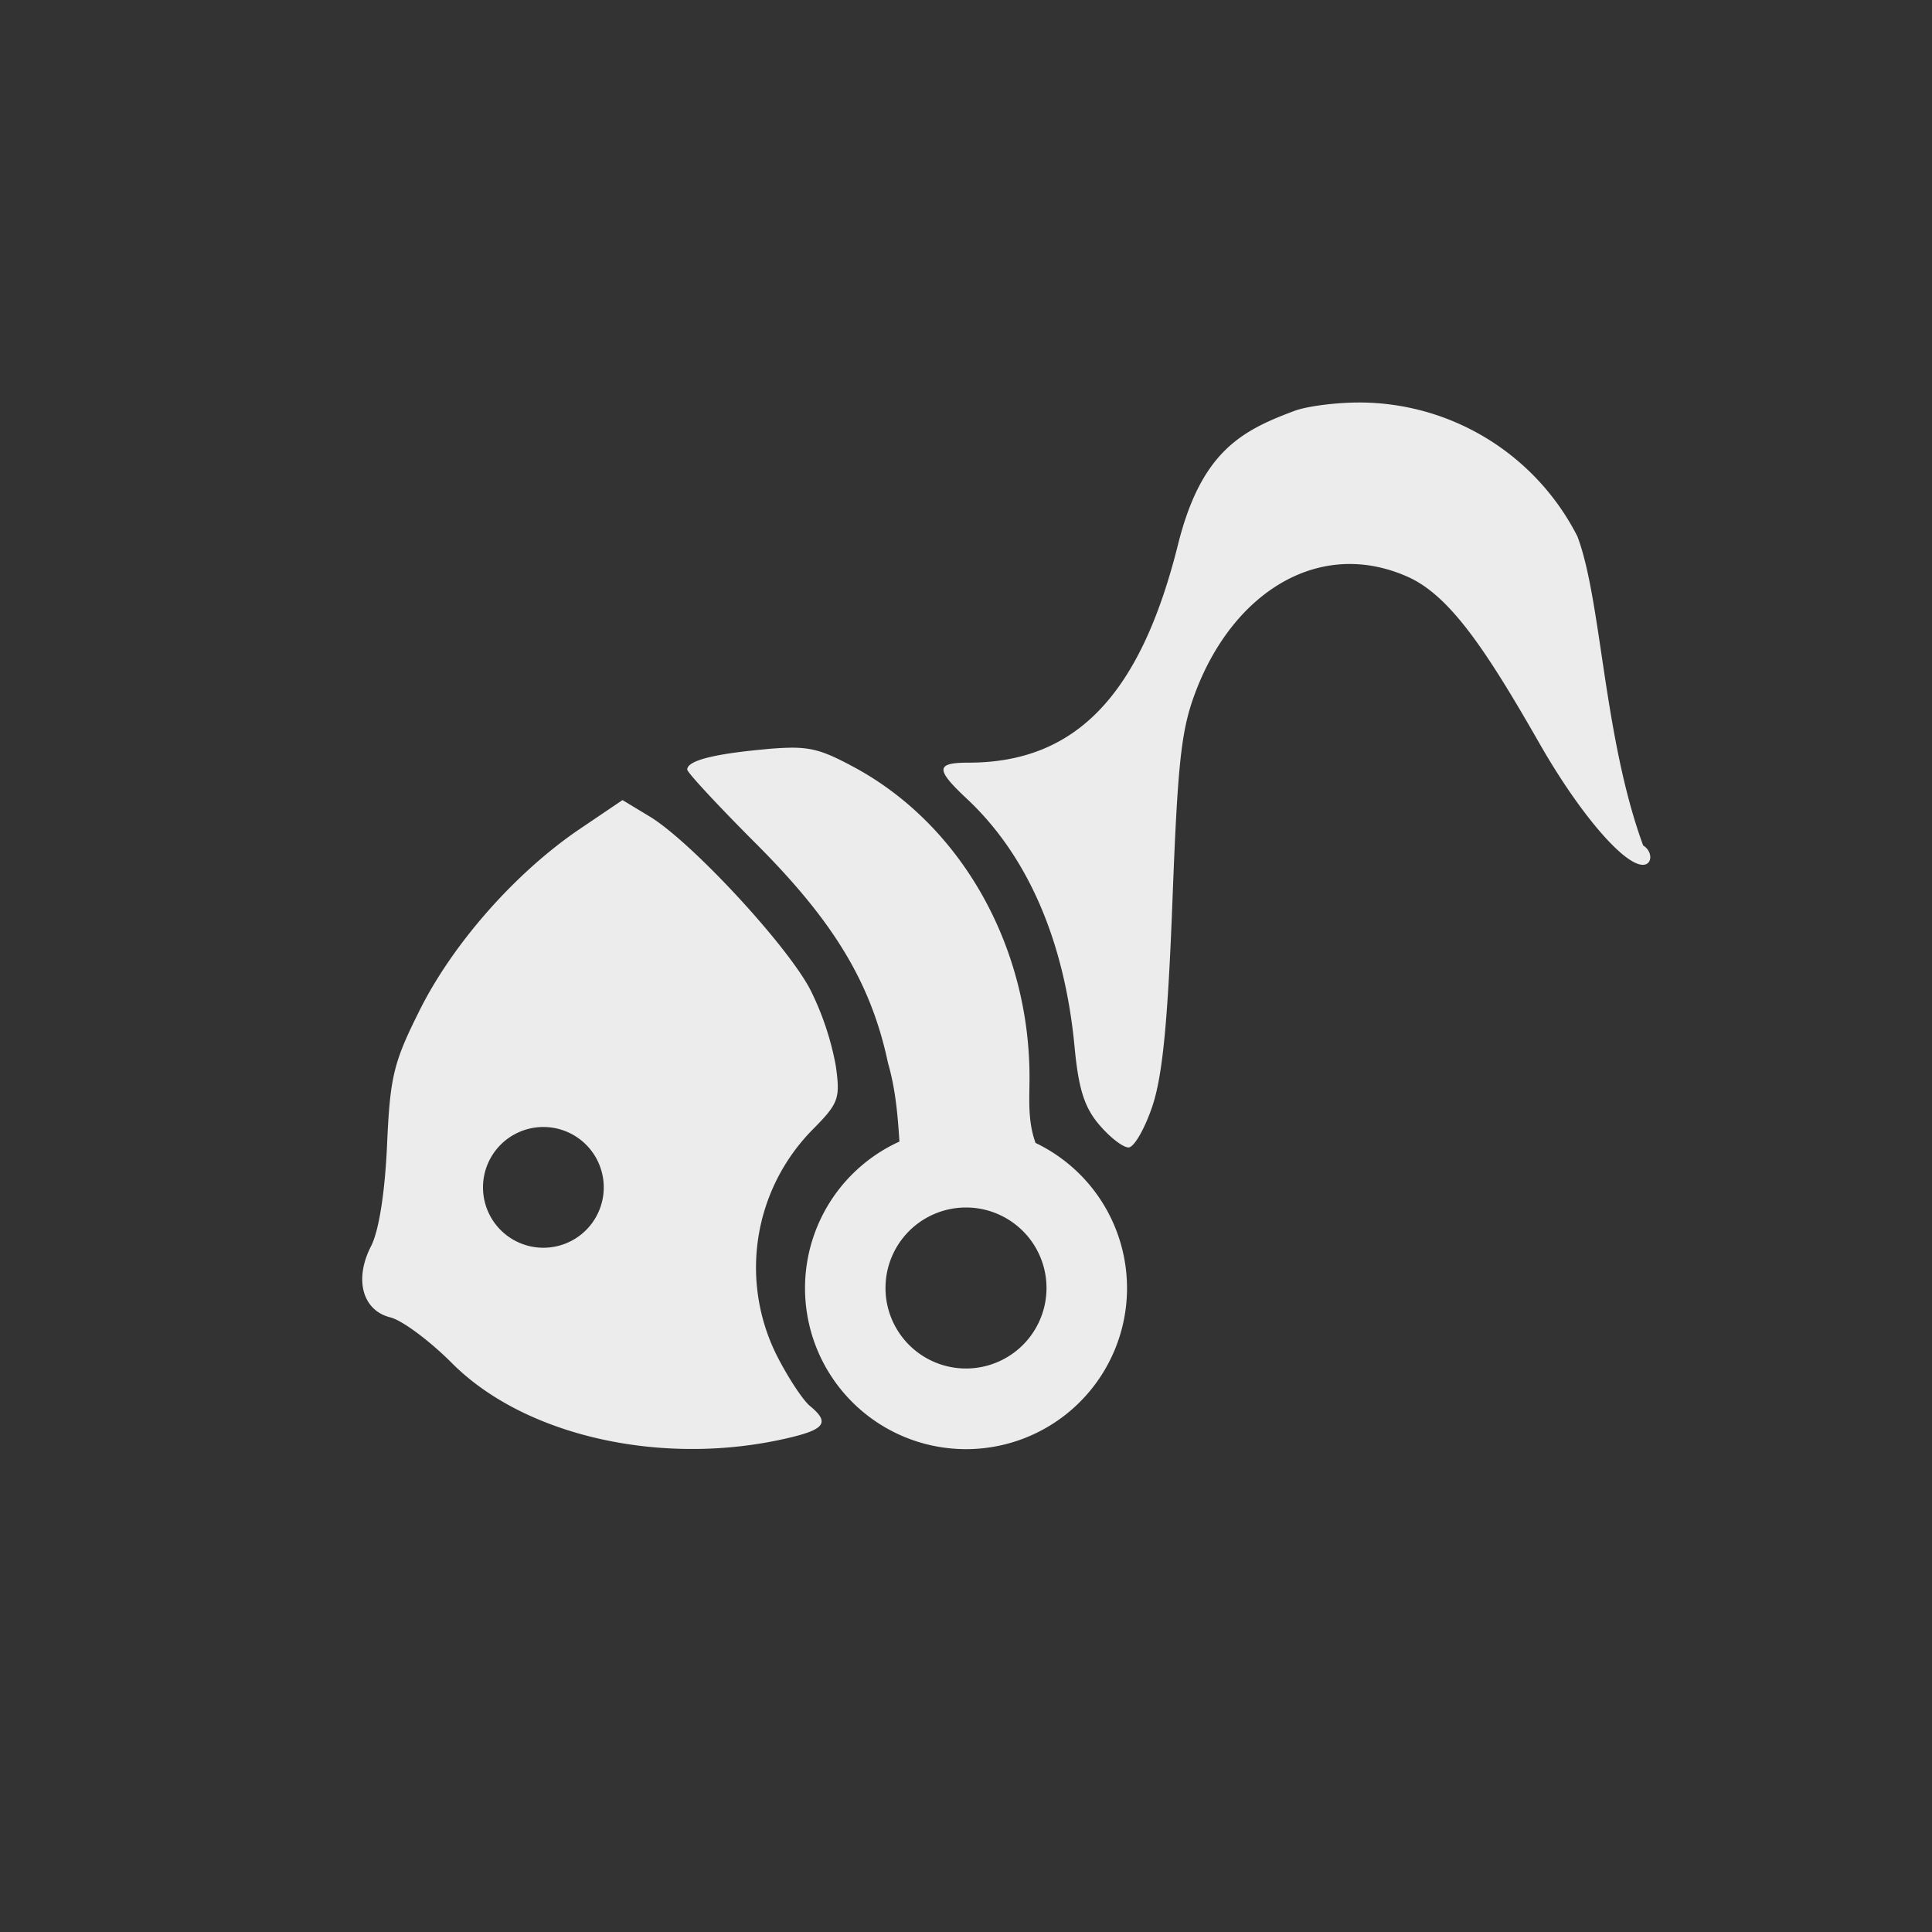 <svg xmlns="http://www.w3.org/2000/svg" width="24px" height="24px">
    <rect width="100%" height="100%" fill="#333333" stroke="none"/>
    <defs>
        <linearGradient id="arrongin" x1="0%" x2="0%" y1="0%" y2="100%">
            <stop offset="0%" style="stop-color:#dd9b44"/>
            <stop offset="100%" style="stop-color:#ad6c16"/>
        </linearGradient>
        <linearGradient id="aurora" x1="0%" x2="0%" y1="0%" y2="100%">
            <stop offset="0%" style="stop-color:#09d4df"/>
            <stop offset="100%" style="stop-color:#9269f4"/>
        </linearGradient>
        <linearGradient id="cyberneon" x1="0%" x2="0%" y1="0%" y2="100%">
            <stop offset="0" style="stop-color:#0abdc6"/>
            <stop offset="1" style="stop-color:#ea00d9"/>
        </linearGradient>
        <linearGradient id="fitdance" x1="0%" x2="0%" y1="0%" y2="100%">
            <stop offset="0%" style="stop-color:#e9e9e9"/>
            <stop offset="100%" style="stop-color:#329db6"/>
        </linearGradient>
        <linearGradient id="oomox" x1="0%" x2="0%" y1="0%" y2="100%">
            <stop offset="0%" style="stop-color:#efefe7"/>
            <stop offset="100%" style="stop-color:#8f8f8b"/>
        </linearGradient>
        <linearGradient id="rainblue" x1="0%" x2="0%" y1="0%" y2="100%">
            <stop offset="0%" style="stop-color:#00f260"/>
            <stop offset="100%" style="stop-color:#0575e6"/>
        </linearGradient>
        <linearGradient id="sunrise" x1="0%" x2="0%" y1="0%" y2="100%">
            <stop offset="0%" style="stop-color:#ff8501"/>
            <stop offset="100%" style="stop-color:#ffcb01"/>
        </linearGradient>
        <linearGradient id="telinkrin" x1="0%" x2="0%" y1="0%" y2="100%">
            <stop offset="0%" style="stop-color:#b2ced6"/>
            <stop offset="100%" style="stop-color:#6da5b7"/>
        </linearGradient>
        <linearGradient id="60spsycho" x1="0%" x2="0%" y1="0%" y2="100%">
            <stop offset="0%" style="stop-color:#df5940"/>
            <stop offset="25%" style="stop-color:#d8d15f"/>
            <stop offset="50%" style="stop-color:#e9882a"/>
            <stop offset="100%" style="stop-color:#279362"/>
        </linearGradient>
        <linearGradient id="90ssummer" x1="0%" x2="0%" y1="0%" y2="100%">
            <stop offset="0%" style="stop-color:#f618c7"/>
            <stop offset="20%" style="stop-color:#94ffab"/>
            <stop offset="50%" style="stop-color:#fbfd54"/>
            <stop offset="100%" style="stop-color:#0f83ae"/>
        </linearGradient>
        <style id="current-color-scheme" type="text/css">
            .ColorScheme-Highlight{color:#e9e9e9}
        </style>
    </defs>
    <path fill="currentColor" d="M16.882 5c-.286 0-.645.046-.799.103-.653.244-1.16.5-1.45 1.664-.468 1.872-1.27 2.707-2.603 2.707-.407 0-.411.082-.022.446.756.706 1.216 1.765 1.341 3.087.049.52.122.75.306.965.132.156.295.282.364.282.068 0 .201-.23.296-.512.127-.379.192-1.047.25-2.56.067-1.756.11-2.13.296-2.611.477-1.232 1.544-1.89 2.63-1.404.522.234.973.913 1.634 2.07.49.858 1.042 1.506 1.283 1.506.121 0 .124-.167.004-.24-.494-1.348-.516-3.046-.817-3.84A3.042 3.042 0 0 0 16.882 5ZM9.825 9.288a3.95 3.95 0 0 0-.337.021c-.636.059-.951.142-.951.251 0 .036.393.459.874.94.955.959 1.412 1.721 1.62 2.705.093.32.121.647.142.976a2 2 0 1 0 1.691.017c-.1-.276-.075-.544-.075-.817 0-1.634-.854-3.14-2.187-3.855-.338-.181-.494-.24-.777-.238Zm-2.092.651-.54.365c-.79.538-1.562 1.412-1.977 2.24-.328.656-.37.824-.408 1.682-.027.597-.102 1.068-.2 1.257-.21.41-.106.796.241.882.146.036.49.292.765.568.92.924 2.67 1.303 4.233.917.405-.1.454-.188.215-.384-.086-.07-.269-.347-.407-.617a2.44 2.44 0 0 1 .433-2.81c.332-.335.352-.389.294-.803a3.567 3.567 0 0 0-.313-.936c-.283-.55-1.474-1.837-1.995-2.155ZM6.75 14a.75.75 0 1 1 0 1.5.75.75 0 0 1 0-1.5zM12 15a1 1 0 1 1 0 2 1 1 0 0 1 0-2z" style="color:#ececec"/>
</svg>
